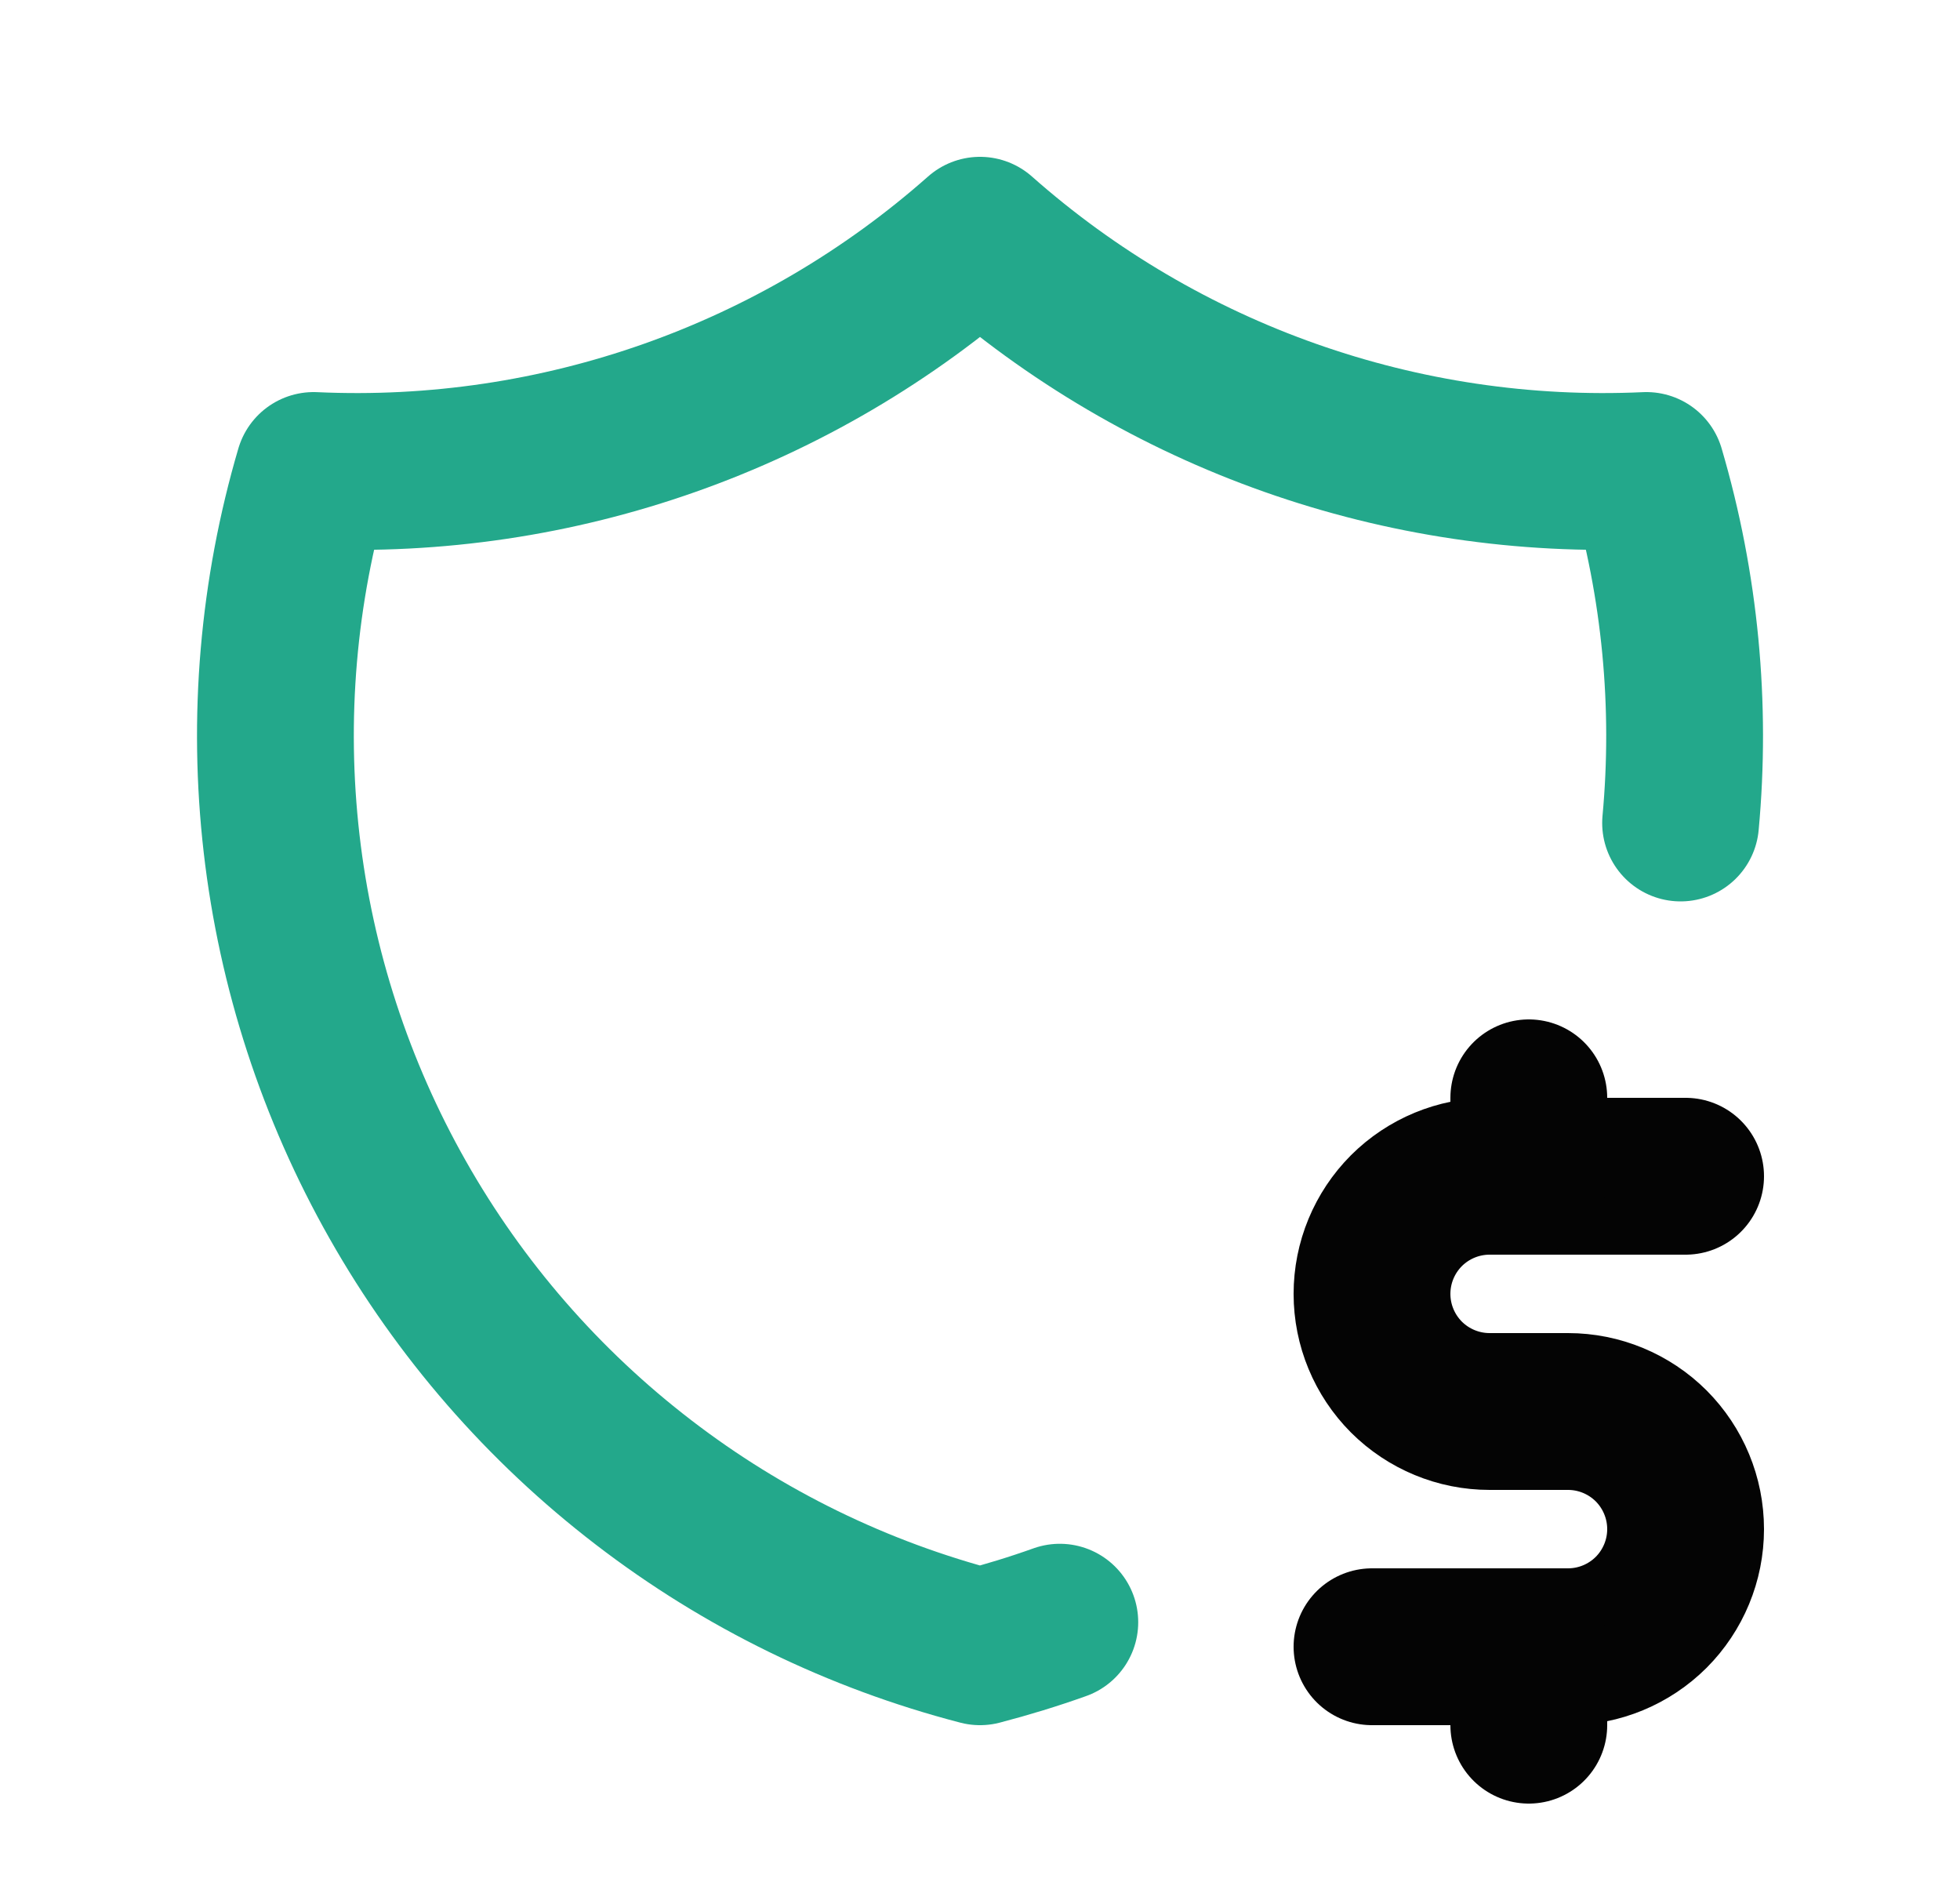 <svg width="25" height="24" viewBox="0 0 25 24" fill="none" xmlns="http://www.w3.org/2000/svg">
<g clip-path="url(#clip0_314_9693)">
<path d="M13.518 20.687C13.185 20.806 12.845 20.91 12.5 21C10.943 20.596 9.483 19.884 8.208 18.904C6.932 17.925 5.866 16.7 5.073 15.3C4.28 13.901 3.776 12.357 3.592 10.759C3.408 9.161 3.546 7.543 4 6C7.116 6.143 10.164 5.067 12.5 3C14.836 5.067 17.884 6.143 21 6C21.433 7.472 21.575 8.998 21.436 10.495" stroke="#23A88B" stroke-width="2" stroke-linecap="round" stroke-linejoin="round"/>
<path d="M21.5 15H19C18.602 15 18.221 15.158 17.939 15.439C17.658 15.721 17.5 16.102 17.5 16.5C17.5 16.898 17.658 17.279 17.939 17.561C18.221 17.842 18.602 18 19 18H20C20.398 18 20.779 18.158 21.061 18.439C21.342 18.721 21.5 19.102 21.5 19.5C21.5 19.898 21.342 20.279 21.061 20.561C20.779 20.842 20.398 21 20 21H17.5" stroke="#040404" stroke-width="2" stroke-linecap="round" stroke-linejoin="round"/>
<path d="M19.5 21V22M19.5 14V15" stroke="#040404" stroke-width="2" stroke-linecap="round" stroke-linejoin="round"/>
</g>
<defs>
<clipPath id="clip0_314_9693">
<rect width="24" height="24" fill="white" transform="translate(0.5)"/>
</clipPath>
</defs>
</svg>
